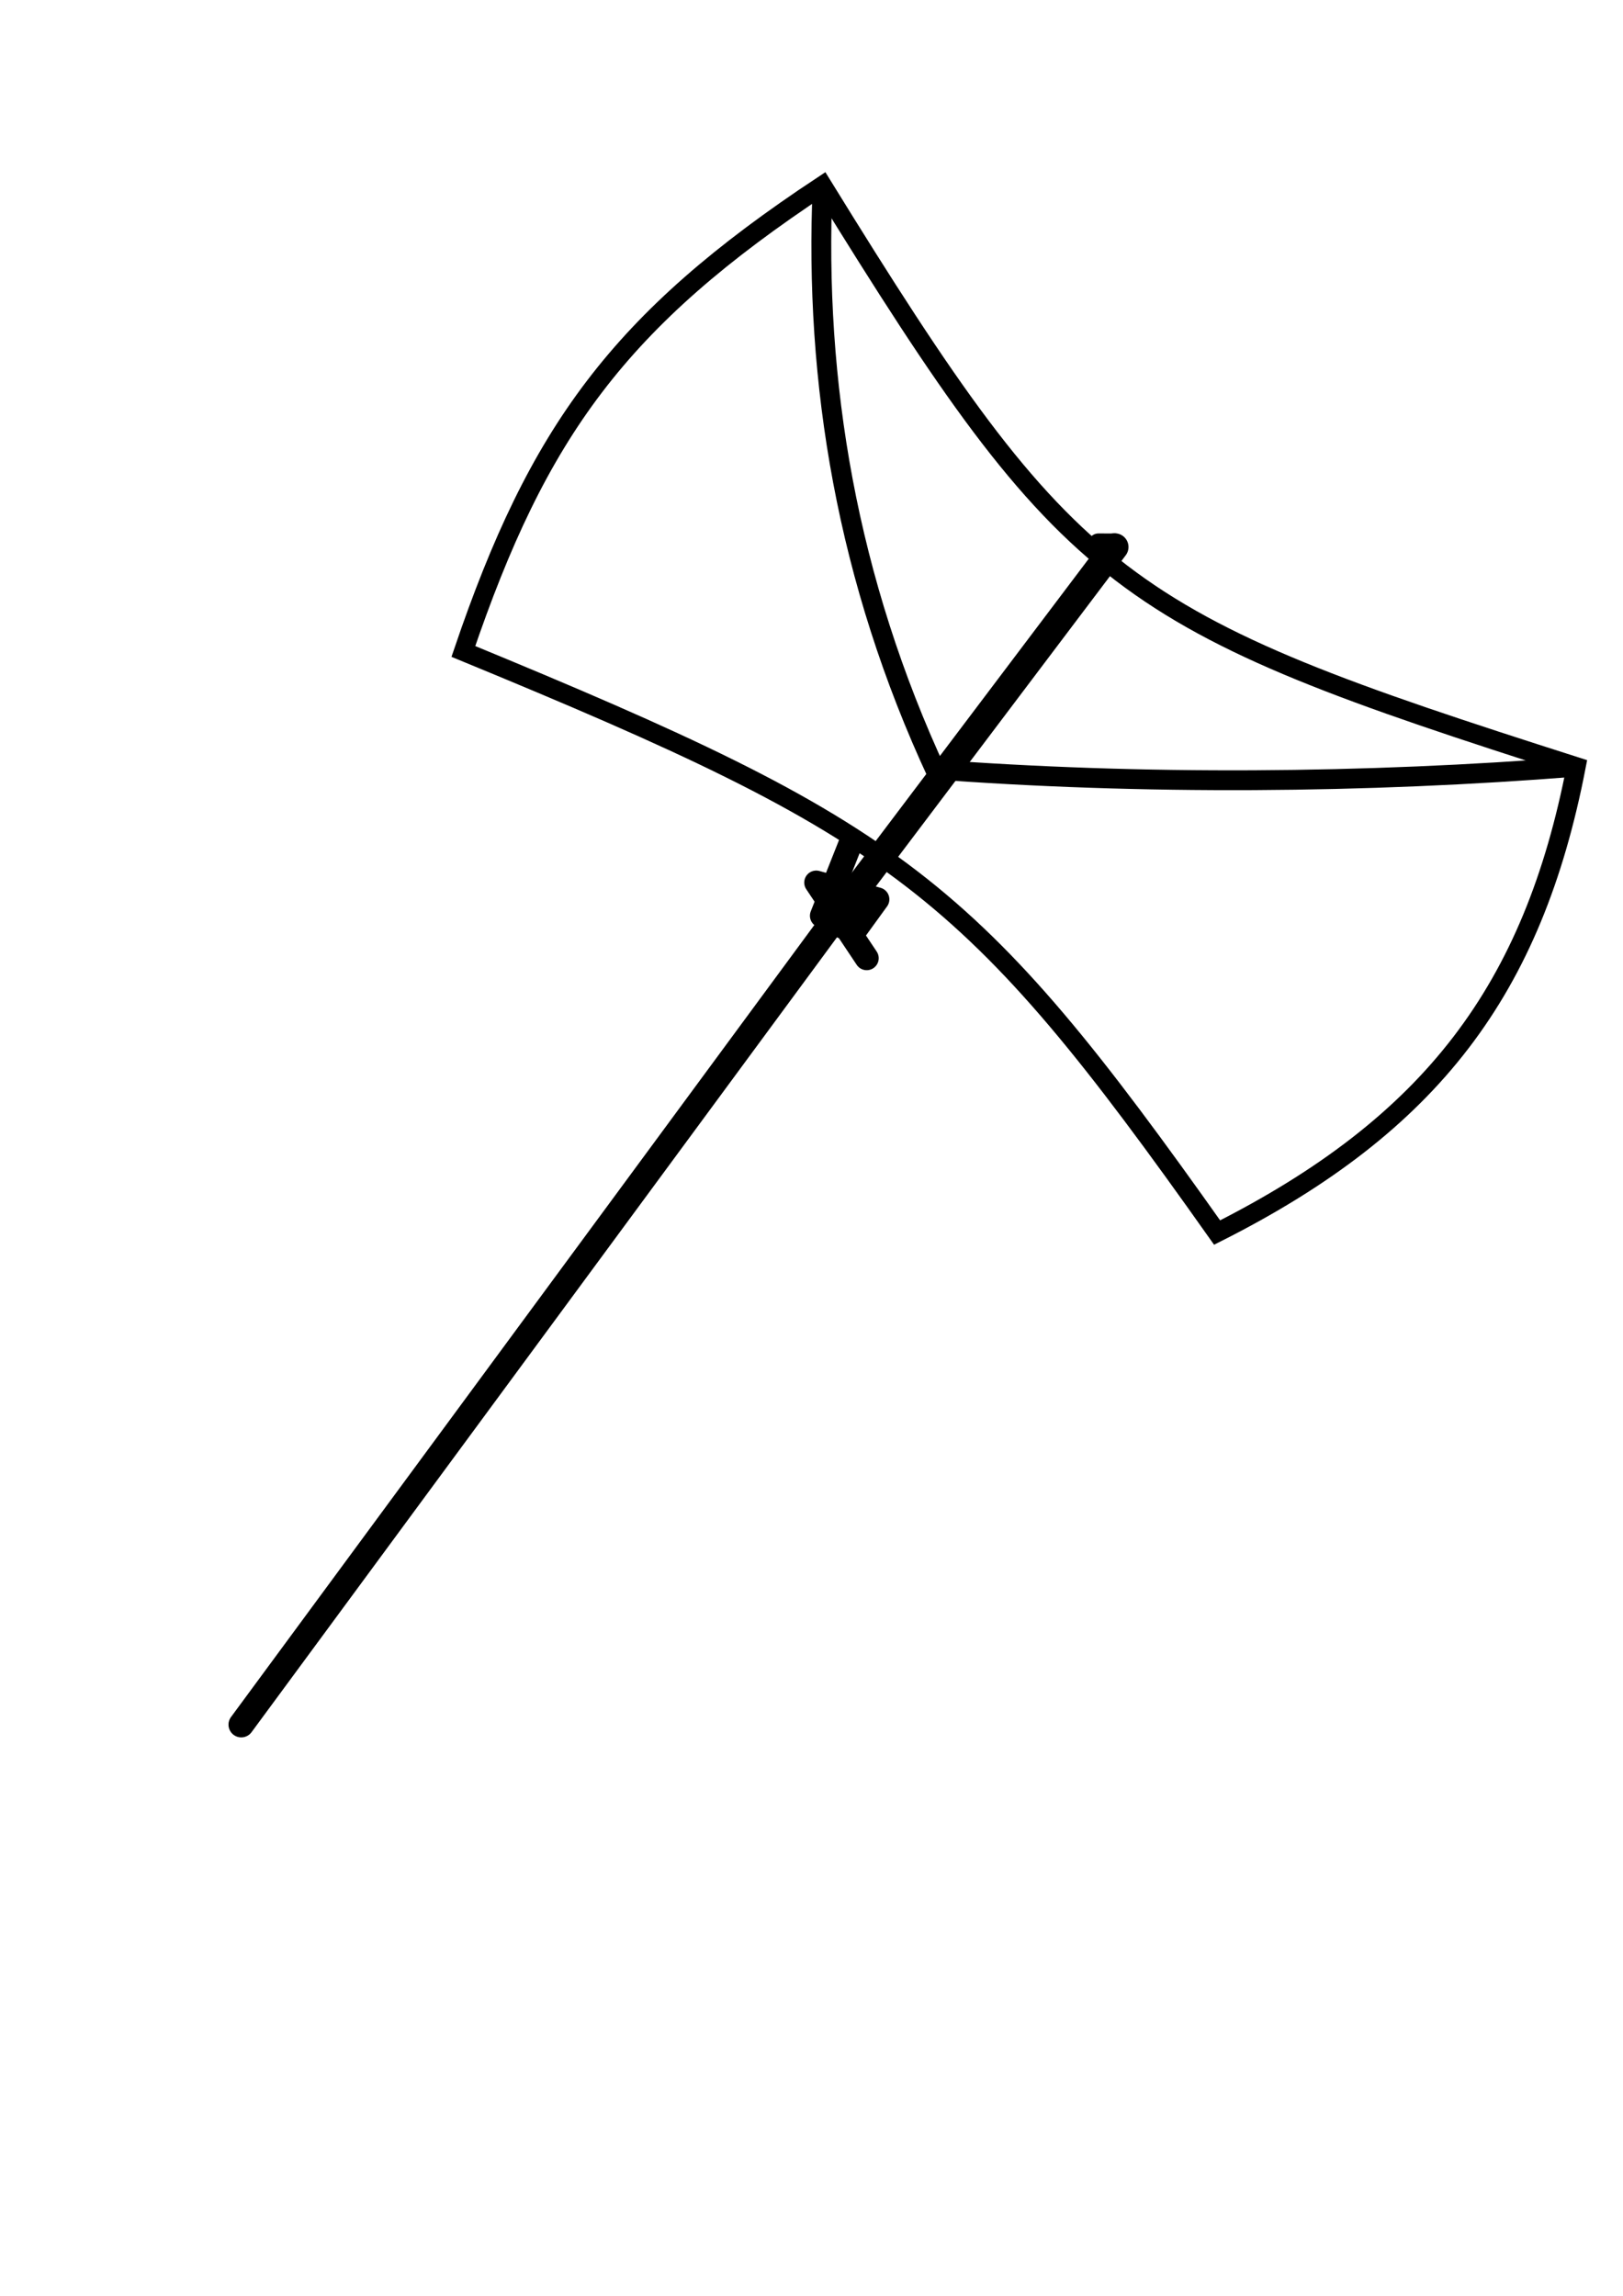 <?xml version="1.0" encoding="UTF-8" standalone="no"?>
<!-- Created with Inkscape (http://www.inkscape.org/) -->

<svg
   xmlns:osb="http://www.openswatchbook.org/uri/2009/osb"
   xmlns:dc="http://purl.org/dc/elements/1.1/"
   xmlns:cc="http://creativecommons.org/ns#"
   xmlns:rdf="http://www.w3.org/1999/02/22-rdf-syntax-ns#"
   xmlns:svg="http://www.w3.org/2000/svg"
   xmlns="http://www.w3.org/2000/svg"
   xmlns:xlink="http://www.w3.org/1999/xlink"
   xmlns:sodipodi="http://sodipodi.sourceforge.net/DTD/sodipodi-0.dtd"
   xmlns:inkscape="http://www.inkscape.org/namespaces/inkscape"
   width="744.094"
   height="1052.362"
   id="svg4923"
   version="1.1"
   inkscape:version="0.48.4 r9939"
   sodipodi:docname="New document 19">
  <defs
     id="defs4925">
    <linearGradient
       gradientTransform="matrix(8.726,0,0,8.726,-81.215,-166.772)"
       gradientUnits="userSpaceOnUse"
       y2="30.723"
       x2="32.545"
       y1="15.269"
       x1="8.727"
       id="linearGradient3915"
       xlink:href="#linearGradient3911"
       inkscape:collect="always" />
    <linearGradient
       osb:paint="solid"
       id="linearGradient3911">
      <stop
         id="stop3913"
         offset="0"
         style="stop-color:#000000;stop-opacity:1;" />
    </linearGradient>
    <linearGradient
       gradientTransform="matrix(8.726,0,0,8.726,-81.215,-166.772)"
       gradientUnits="userSpaceOnUse"
       y2="30.723"
       x2="32.545"
       y1="15.269"
       x1="8.727"
       id="linearGradient3915-9"
       xlink:href="#linearGradient3911-3"
       inkscape:collect="always" />
    <linearGradient
       osb:paint="solid"
       id="linearGradient3911-3">
      <stop
         id="stop3913-2"
         offset="0"
         style="stop-color:#000000;stop-opacity:1;" />
    </linearGradient>
    <linearGradient
       y2="30.723"
       x2="32.545"
       y1="15.269"
       x1="8.727"
       gradientTransform="matrix(-6.911,-5.327,-5.327,6.911,865.279,291.097)"
       gradientUnits="userSpaceOnUse"
       id="linearGradient4988"
       xlink:href="#linearGradient3911-3"
       inkscape:collect="always" />
  </defs>
  <sodipodi:namedview
     id="base"
     pagecolor="#ffffff"
     bordercolor="#666666"
     borderopacity="1.0"
     inkscape:pageopacity="0.0"
     inkscape:pageshadow="2"
     inkscape:zoom="0.49497475"
     inkscape:cx="172.77219"
     inkscape:cy="539.78626"
     inkscape:document-units="px"
     inkscape:current-layer="layer1"
     showgrid="false"
     inkscape:window-width="1333"
     inkscape:window-height="744"
     inkscape:window-x="33"
     inkscape:window-y="24"
     inkscape:window-maximized="1" />
  <g
     inkscape:label="Layer 1"
     inkscape:groupmode="layer"
     id="layer1">
    <path
       style="fill:none;stroke:url(#linearGradient4988);stroke-width:8.726;stroke-miterlimit:4"
       d="M 722.628,351.415 C 512.727,284.417 491.348,270.278 377.06,85.042 283.581,146.836 246.693,197.851 212.436,298.61 412.662,381.019 444.94,405.195 558.004,564.983 656.538,515.325 702.857,453.43 722.628,351.415 z"
       id="rect3141"
       inkscape:connector-curvature="0"
       sodipodi:nodetypes="ccccc" />
    <path
       inkscape:connector-curvature="0"
       id="path4097"
       d="m 722.374,351.465 c -95.776,7.597 -198.676,8.481 -296.327,1.071"
       style="fill:none;stroke:#000000;stroke-width:9.091px;stroke-linecap:butt;stroke-linejoin:miter;stroke-opacity:1"
       sodipodi:nodetypes="cc" />
    <path
       inkscape:connector-curvature="0"
       id="path4097-1"
       d="m 377.143,85.351 c -3.894,89.908 11.154,180.53 52.669,269.723"
       style="fill:none;stroke:#000000;stroke-width:9.091px;stroke-linecap:butt;stroke-linejoin:miter;stroke-opacity:1"
       sodipodi:nodetypes="cc" />
    <path
       inkscape:connector-curvature="0"
       id="path4325"
       d="M 395.526,403.765 110.608,790.541"
       style="fill:none;stroke:#000000;stroke-width:11.704;stroke-linecap:round;stroke-linejoin:miter;stroke-miterlimit:4;stroke-opacity:1;stroke-dasharray:none" />
    <path
       style="fill:none;stroke:none"
       d="m 523.24,622.639 c 1.69,-2.286 2.023,-3.449 1.216,-4.256 -0.611,-0.611 -77.354,-60.71 -170.54,-133.555 l -169.43,-132.445 -2.299,2.732 c -1.265,1.503 -2.299,3.192 -2.299,3.754 0,0.895 338.212,265.951 340.241,266.646 0.432,0.148 1.832,-1.146 3.111,-2.877 z"
       id="path5545"
       inkscape:connector-curvature="0" />
    <path
       style="fill:none;stroke:#000000;stroke-width:12.581;stroke-linecap:round;stroke-linejoin:round;stroke-miterlimit:4;stroke-opacity:1;stroke-dasharray:none"
       d="M 511.09,250.74 386.708,415.528"
       id="path5550"
       inkscape:connector-curvature="0" />
    <path
       style="fill:none;stroke:#000000;stroke-width:9.422;stroke-linecap:round;stroke-linejoin:round;stroke-miterlimit:4;stroke-opacity:1;stroke-dasharray:none"
       d="m 510.997,249.257 -7.397,-0.027"
       id="path5552"
       inkscape:connector-curvature="0" />
    <path
       style="fill:none;stroke:#000000;stroke-width:11;stroke-linecap:round;stroke-linejoin:round;stroke-miterlimit:4;stroke-opacity:1;stroke-dasharray:none"
       d="m 390.483,385.314 -13.66,34.45 14.443,7.626 10.977,-15.14 -28.026,-7.698 23.14,34.671"
       id="path5556"
       inkscape:connector-curvature="0"
       sodipodi:nodetypes="cccccc" />
    <path
       style="fill:none;stroke:#000000;stroke-width:15;stroke-linecap:round;stroke-linejoin:round;stroke-miterlimit:4;stroke-opacity:1;stroke-dasharray:none"
       d="m -161.624,793.763 c 41.358,-45.6 61.285,-46.527 98.995,0"
       id="path5558"
       inkscape:connector-curvature="0"
       sodipodi:nodetypes="cc" />
    <path
       style="fill:none;stroke:#000000;stroke-width:13;stroke-linecap:round;stroke-linejoin:round;stroke-miterlimit:4;stroke-opacity:1;stroke-dasharray:none"
       d="m -109.096,719.012 55.053,-28.284 -71.721,19.193"
       id="path5562"
       inkscape:connector-curvature="0" />
  </g>
</svg>
